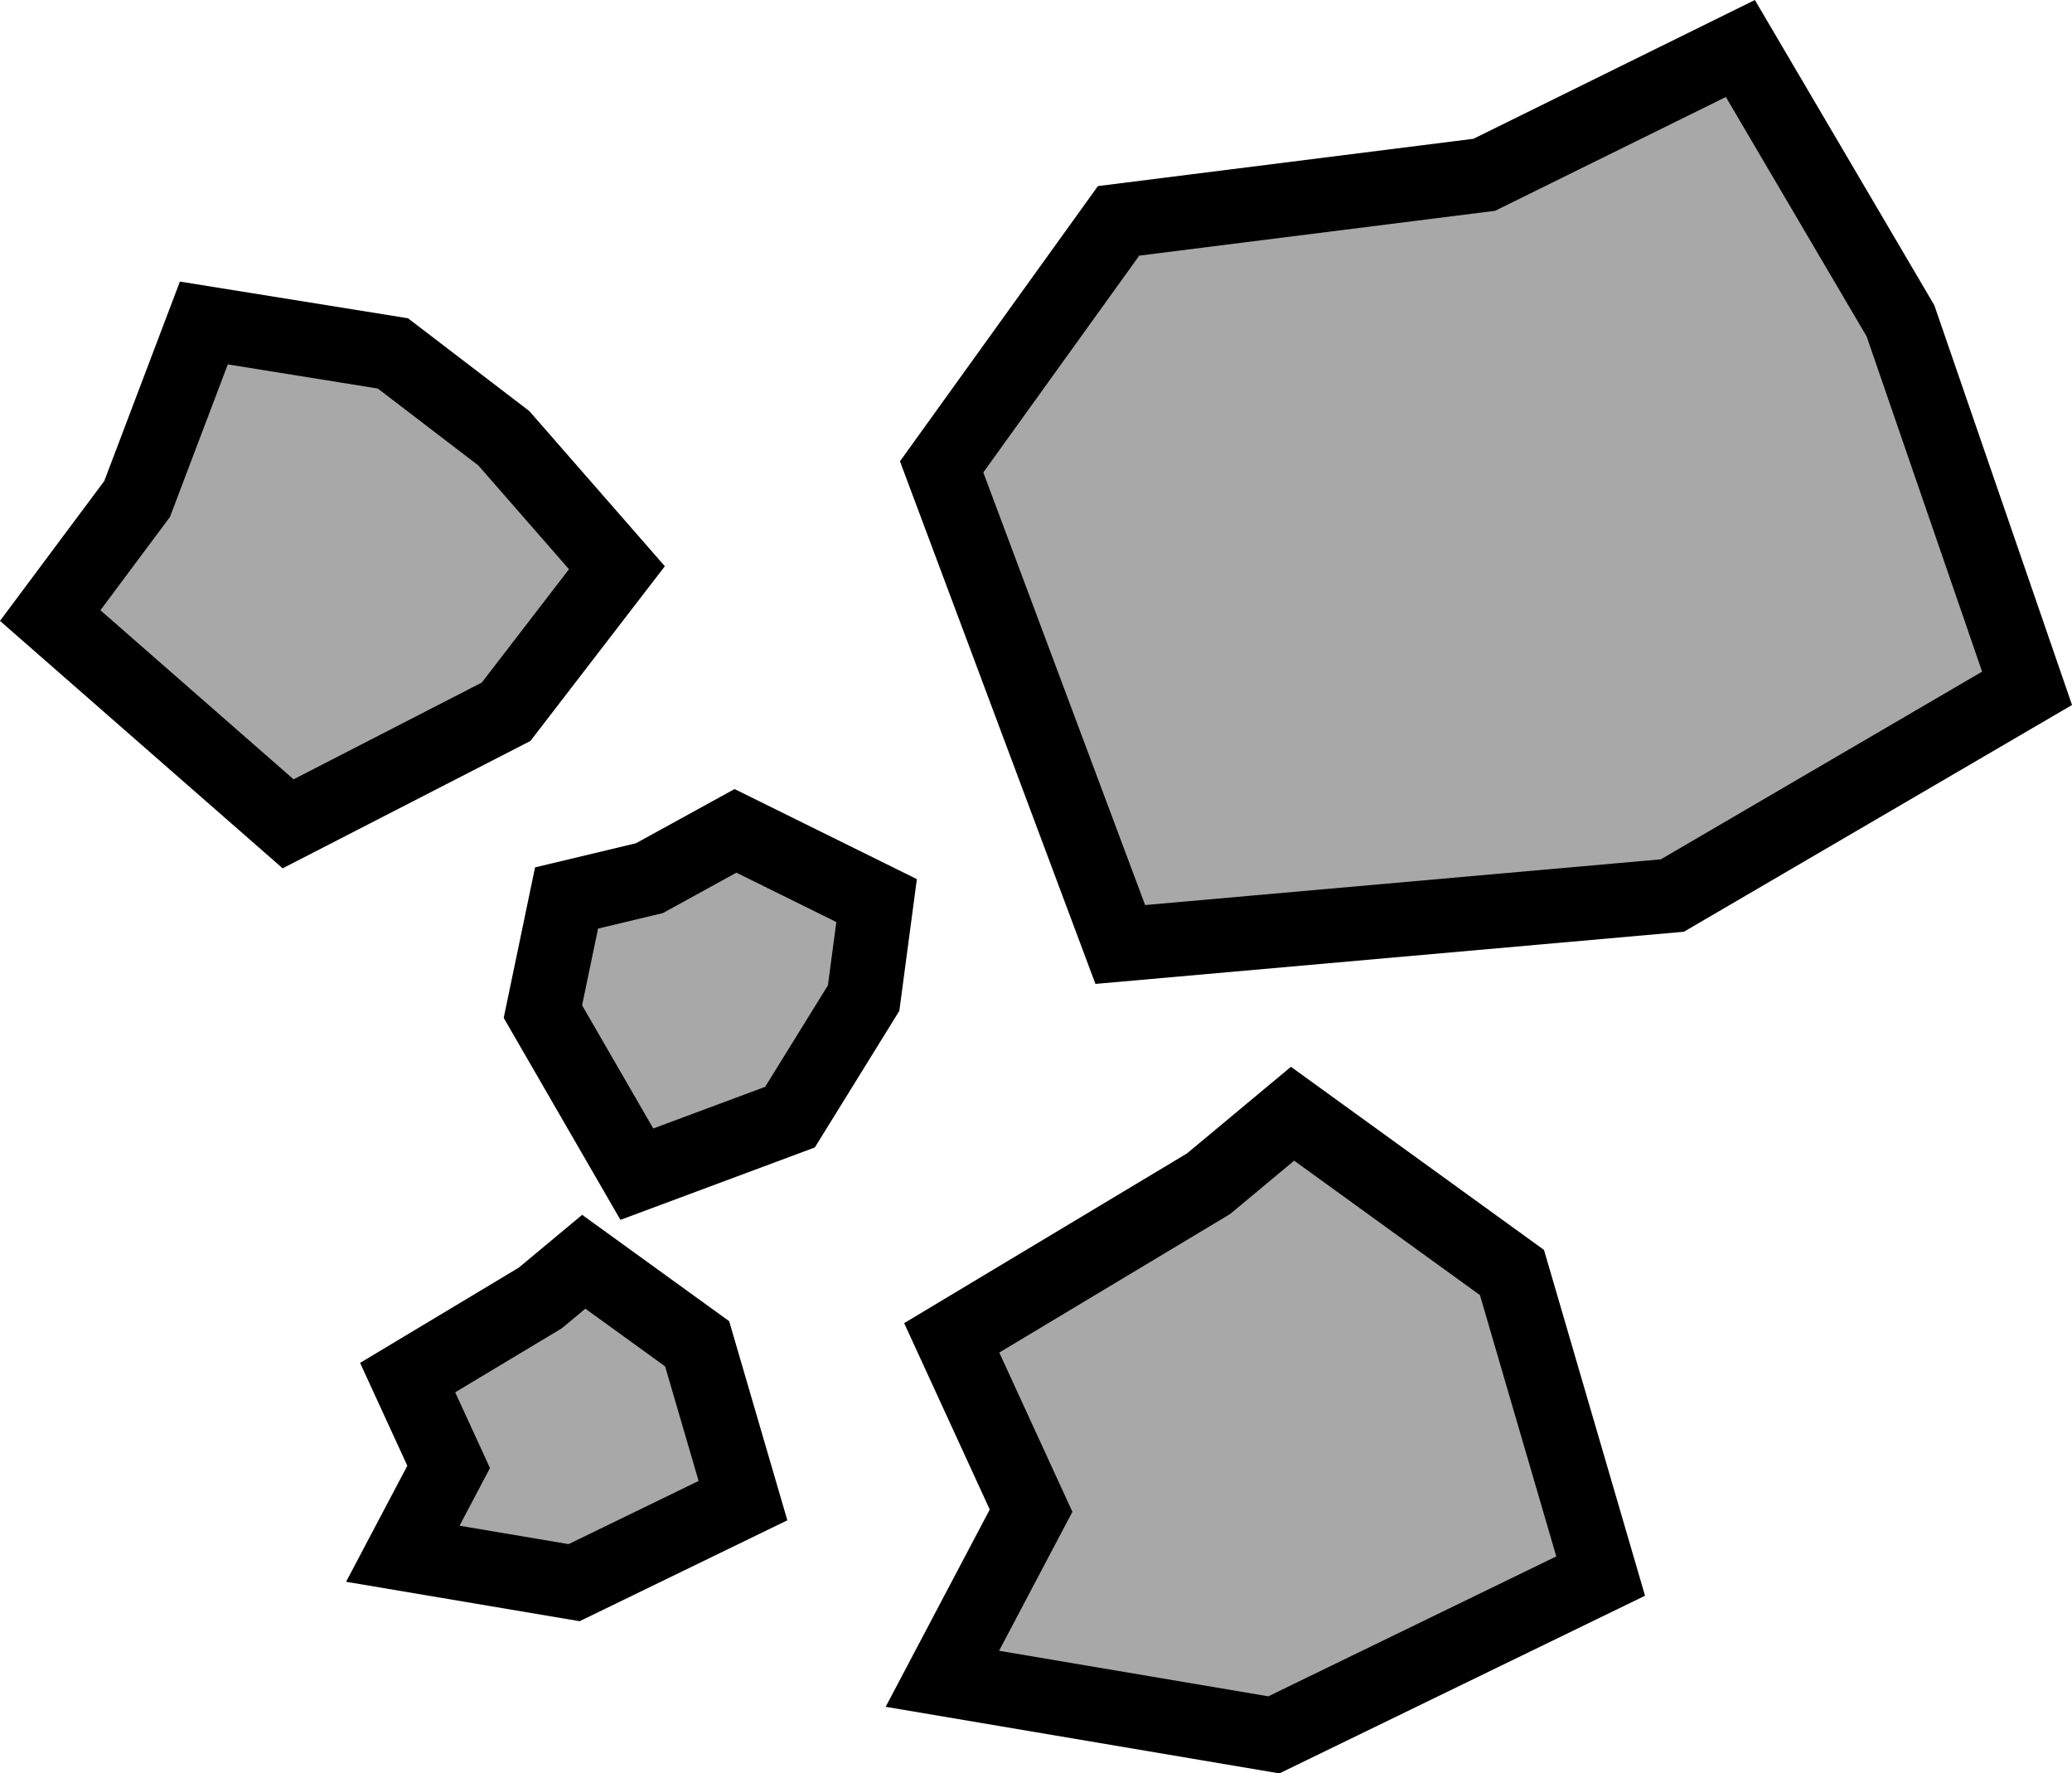 <?xml version="1.0" encoding="UTF-8" standalone="no"?>
<!-- Created with Inkscape (http://www.inkscape.org/) -->

<svg
   width="27.941mm"
   height="23.91mm"
   viewBox="0 0 27.941 23.91"
   version="1.1"
   id="svg1"
   xml:space="preserve"
   inkscape:version="1.3.2 (091e20e, 2023-11-25, custom)"
   sodipodi:docname="hiker.svg"
   xmlns:inkscape="http://www.inkscape.org/namespaces/inkscape"
   xmlns:sodipodi="http://sodipodi.sourceforge.net/DTD/sodipodi-0.dtd"
   xmlns="http://www.w3.org/2000/svg"
   xmlns:svg="http://www.w3.org/2000/svg"><sodipodi:namedview
     id="namedview1"
     pagecolor="#ffffff"
     bordercolor="#666666"
     borderopacity="1.0"
     inkscape:showpageshadow="2"
     inkscape:pageopacity="0.0"
     inkscape:pagecheckerboard="0"
     inkscape:deskcolor="#d1d1d1"
     inkscape:document-units="mm"
     inkscape:zoom="0.73139036"
     inkscape:cx="221.49595"
     inkscape:cy="-592.70675"
     inkscape:window-width="1920"
     inkscape:window-height="1017"
     inkscape:window-x="-8"
     inkscape:window-y="-8"
     inkscape:window-maximized="1"
     inkscape:current-layer="layer2" /><defs
     id="defs1" /><g
     inkscape:groupmode="layer"
     id="layer2"
     inkscape:label="Layer 2"
     transform="translate(-208.931,148.827)"><path
       style="fill:#a8a8a8;stroke:#000000;stroke-width:1;stroke-linecap:butt;stroke-linejoin:miter;stroke-dasharray:none;stroke-opacity:1"
       d="m 215.725,-142.918 -1.496,-1.144 -2.549,-0.41 -0.9,2.373 -1.172,1.572 3.208,2.808 2.94,-1.511 1.494,-1.942 z"
       id="path236"
       sodipodi:nodetypes="ccccccccc" /><path
       style="fill:#a8a8a8;stroke:#000000;stroke-width:1;stroke-linecap:butt;stroke-linejoin:miter;stroke-dasharray:none;stroke-opacity:1"
       d="m 234.559,-144.501 -2.159,-3.672 -3.454,1.703 -4.931,0.621 -2.386,3.317 2.409,6.44 7.445,-0.66 4.783,-2.794 z"
       id="path237"
       sodipodi:nodetypes="ccccccccc" /><path
       style="fill:#a8a8a8;stroke:#000000;stroke-width:1;stroke-linecap:butt;stroke-linejoin:miter;stroke-dasharray:none;stroke-opacity:1"
       d="m 216.217,-131.326 -1.789,1.074 0.553,1.204 -0.618,1.171 2.31,0.39 2.277,-1.106 -0.618,-2.115 -1.529,-1.106 z"
       id="path238" /><path
       style="fill:#a8a8a8;stroke:#000000;stroke-width:1;stroke-linecap:butt;stroke-linejoin:miter;stroke-dasharray:none;stroke-opacity:1"
       d="m 220.752,-136.684 -1.903,-0.94 -1.161,0.638 -1.117,0.267 -0.319,1.532 1.267,2.192 2.065,-0.769 0.993,-1.605 z"
       id="path239"
       sodipodi:nodetypes="ccccccccc" /><path
       style="fill:#a8a8a8;stroke:#000000;stroke-width:1;stroke-linecap:butt;stroke-linejoin:miter;stroke-dasharray:none;stroke-opacity:1"
       d="m 225.228,-132.866 -3.463,2.078 1.07,2.33 -1.196,2.267 4.47,0.756 4.407,-2.141 -1.196,-4.093 -2.959,-2.141 z"
       id="path240" /></g></svg>

